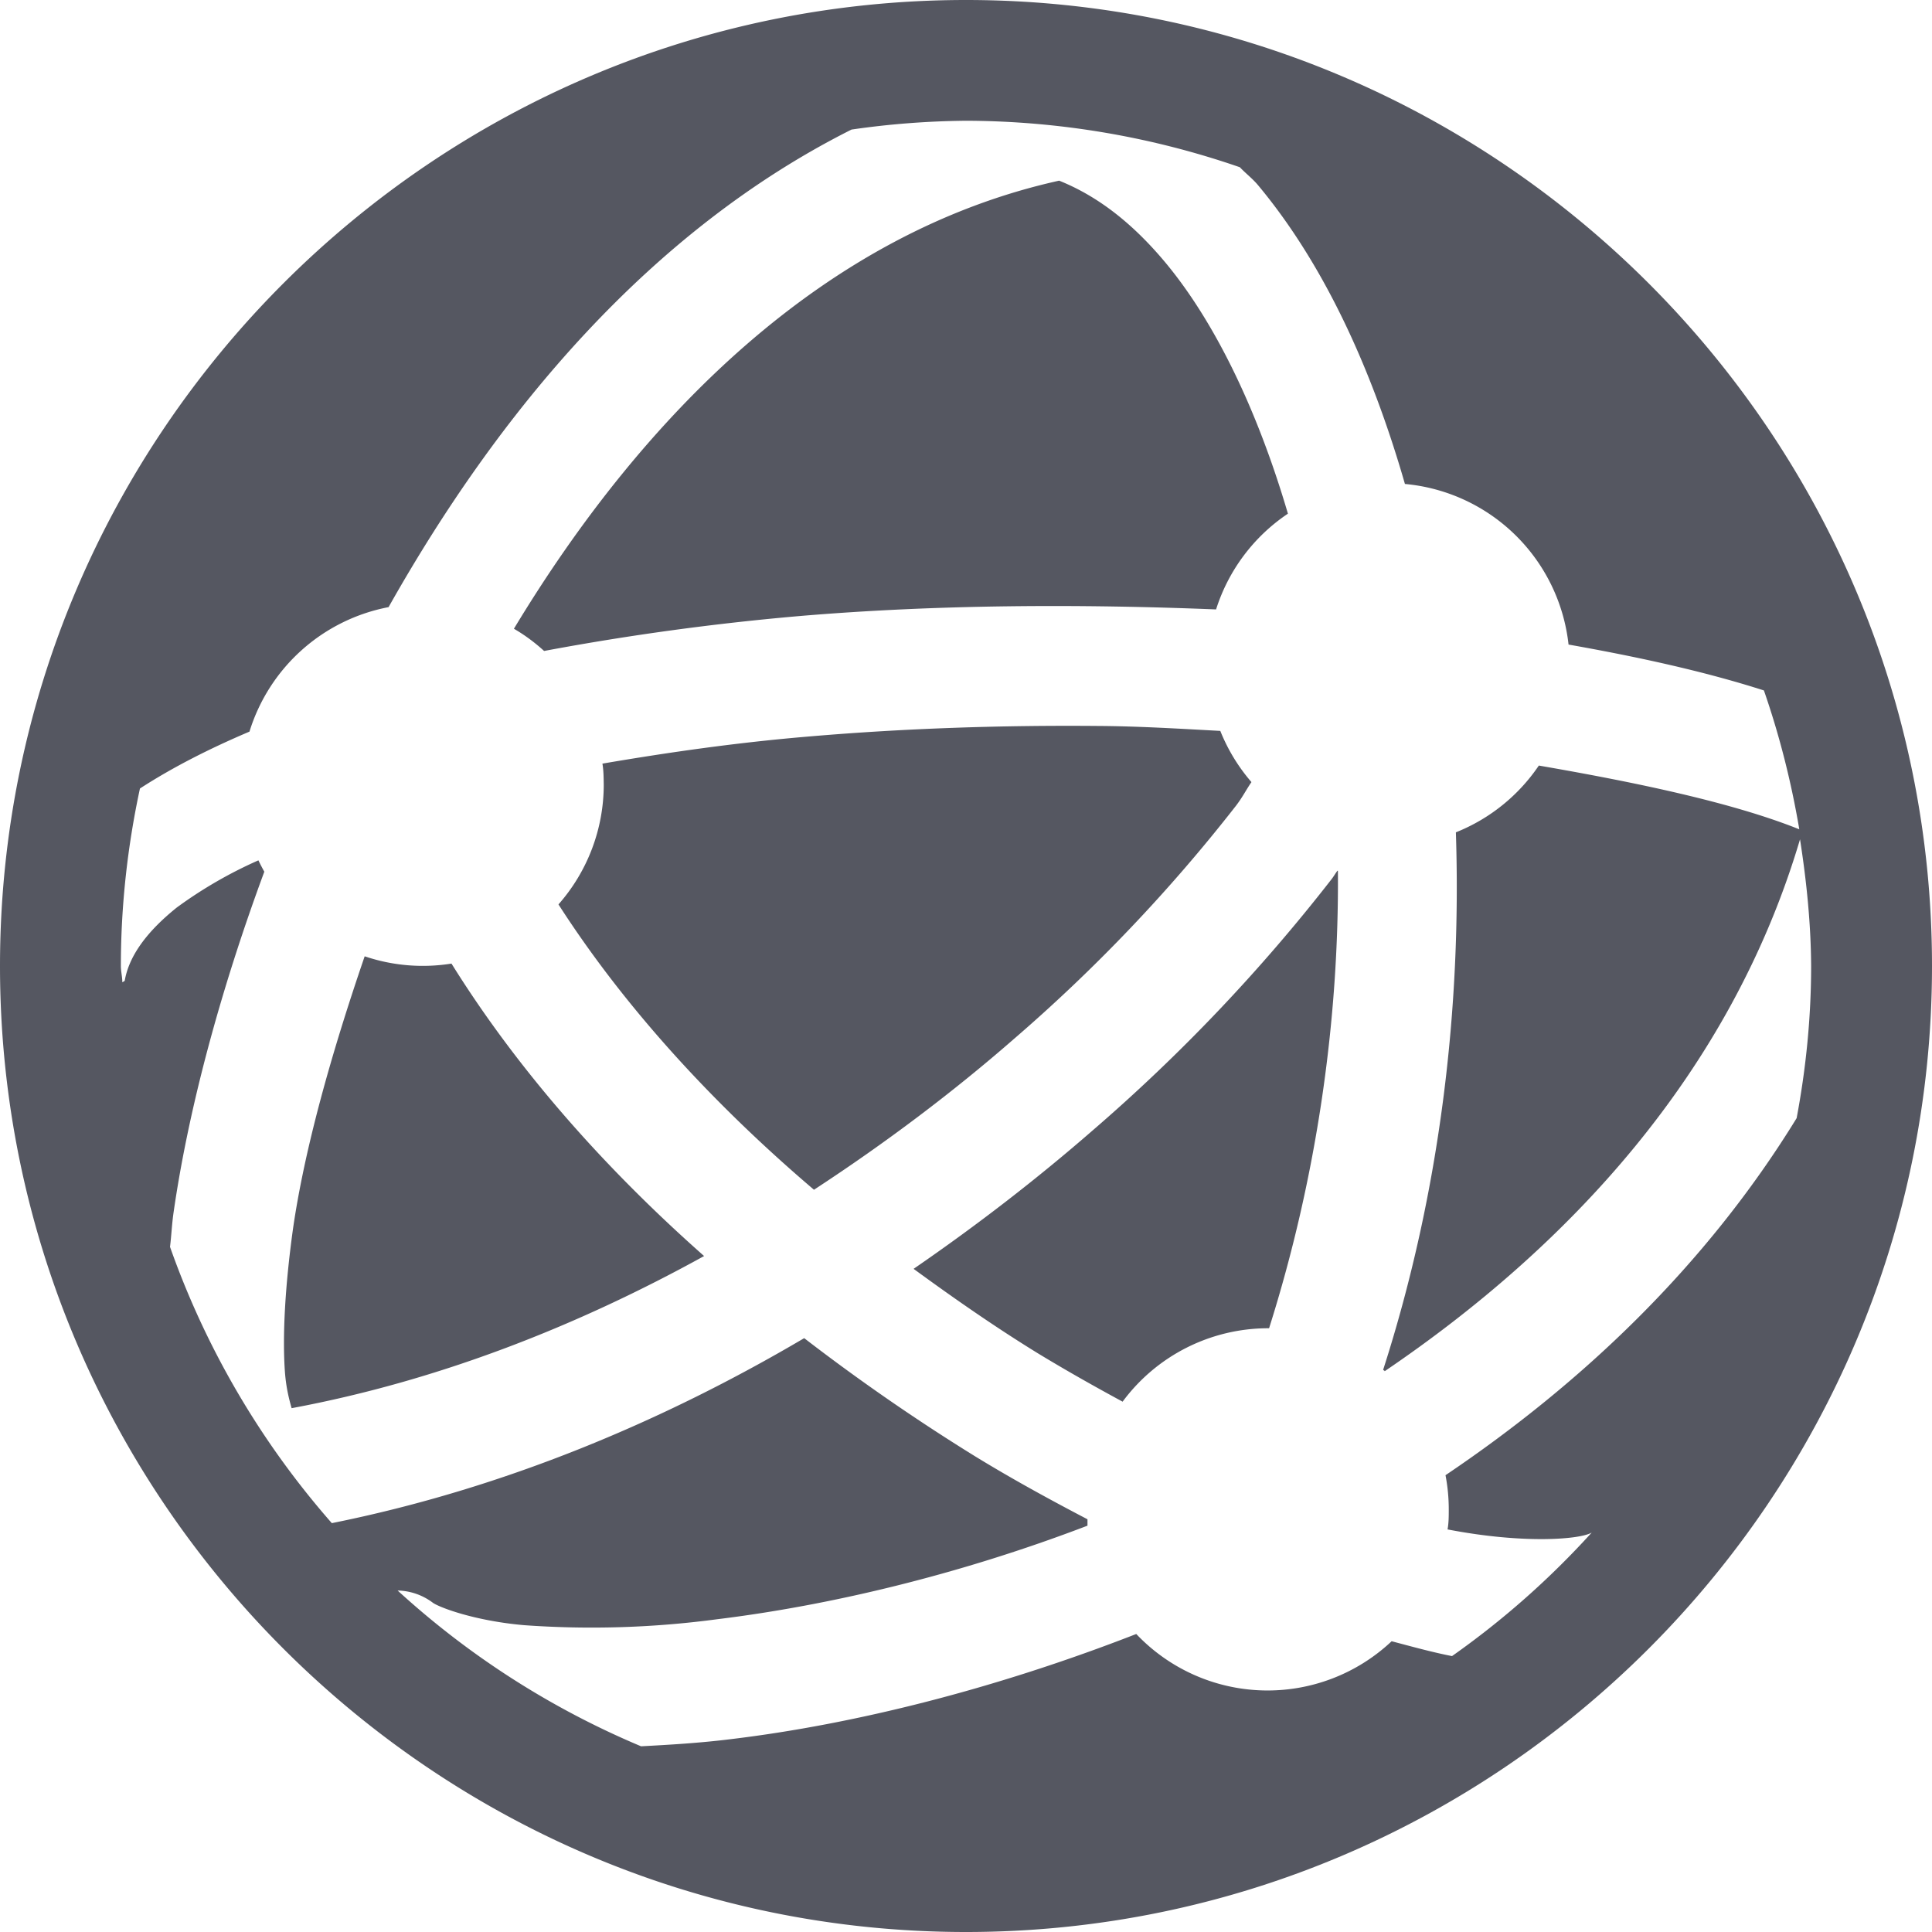 <?xml version="1.0" encoding="UTF-8" standalone="no"?>
<svg
   height="16"
   width="16"
   version="1.1"
   id="svg1"
   xmlns="http://www.w3.org/2000/svg"
   xmlns:svg="http://www.w3.org/2000/svg">
  <defs
     id="defs1" />
  <g
     transform="translate(-1153 335)"
     id="g1"
     style="fill:#555761">
    <path
       color="#000"
       d="M1161-335c-4.409 0-8 3.591-8 8s3.591 8 8 8c4.41 0 8-3.591 8-8s-3.59-8-8-8zm0 1a6.99 6.99 0 0 1 2.268.385c.049.052.104.093.15.148.536.642.936 1.499 1.217 2.475a1.5 1.5 0 0 1 1.355 1.33c.576.102 1.129.223 1.618.38.13.375.227.76.293 1.15-.558-.224-1.365-.391-2.157-.528a1.5 1.5 0 0 1-.687.553c.047 1.44-.126 2.969-.602 4.45 0 .004.01.008.012.01v.003c1.516-1.028 2.864-2.463 3.44-4.405.054.347.09.697.092 1.05 0 .422-.042.844-.12 1.259-.753 1.226-1.78 2.197-2.908 2.957.018.093.027.188.027.283 0 .056 0 .111-.01.166.637.123 1.102.082 1.194.026a7 7 0 0 1-1.157 1.023c-.16-.031-.33-.078-.5-.123a1.498 1.498 0 0 1-2.115-.06c-1.173.457-2.335.747-3.35.87-.264.033-.508.047-.751.06a7 7 0 0 1-2.016-1.29.501.501 0 0 1 .29.1c.045.035.336.15.757.187a7.83 7.83 0 0 0 1.598-.049c.916-.112 1.99-.363 3.068-.775v-.053c-.308-.161-.618-.33-.93-.521a16.81 16.81 0 0 1-1.416-.979c-1.164.686-2.48 1.244-3.912 1.532a6.998 6.998 0 0 1-1.34-2.288c.012-.097.015-.187.03-.289.12-.832.378-1.81.751-2.818a1.634 1.634 0 0 1-.049-.094 3.612 3.612 0 0 0-.675.39c-.277.222-.4.424-.432.606 0 .004-.015.01-.02.014 0-.045-.012-.09-.012-.135 0-.494.054-.987.158-1.47.27-.175.575-.33.907-.471a1.5 1.5 0 0 1 1.152-1.031c.913-1.62 2.164-3.117 3.834-3.955.314-.046.63-.07.947-.073zm.772.496c-1.935.428-3.444 1.935-4.516 3.711.09.052.173.114.25.184a21.695 21.695 0 0 1 2.125-.29c1.132-.095 2.3-.1 3.44-.054a1.5 1.5 0 0 1 .595-.793c-.253-.861-.606-1.589-1.015-2.08-.283-.339-.573-.555-.88-.678zm.318 4.516c-.797-.007-1.6.02-2.375.086-.605.05-1.175.132-1.726.226.01.058.01.117.011.176a1.5 1.5 0 0 1-.375.99c.548.853 1.284 1.655 2.116 2.363.6-.392 1.156-.813 1.648-1.242a13.572 13.572 0 0 0 1.846-1.937c.056-.073.083-.13.129-.197a1.499 1.499 0 0 1-.258-.424c-.337-.018-.672-.039-1.016-.041zm1.986 1.199c-.019.025-.028.043-.047.068a14.507 14.507 0 0 1-1.984 2.086c-.448.39-.945.776-1.479 1.143.339.248.682.486 1.03.7.234.142.468.274.701.4a1.5 1.5 0 0 1 1.203-.608h.01c.396-1.251.58-2.555.57-3.789zm-8.056.709c-.28.816-.5 1.605-.594 2.26-.066.477-.088.89-.066 1.187.01.128.034.22.055.295 1.223-.228 2.375-.685 3.416-1.26-.812-.718-1.537-1.531-2.092-2.422a1.5 1.5 0 0 1-.718-.06z"
       fill="#666"
       font-family="sans-serif"
       font-weight="400"
       overflow="visible"
       style="line-height:normal;font-variant-ligatures:normal;font-variant-position:normal;font-variant-caps:normal;font-variant-numeric:normal;font-variant-alternates:normal;font-feature-settings:normal;text-indent:0;text-align:start;text-decoration-line:none;text-decoration-style:solid;text-decoration-color:#000;text-transform:none;text-orientation:mixed;shape-padding:0;isolation:auto;mix-blend-mode:normal;marker:none;fill:#555761"
       white-space="normal"
       id="path1" />
  </g>
</svg>
